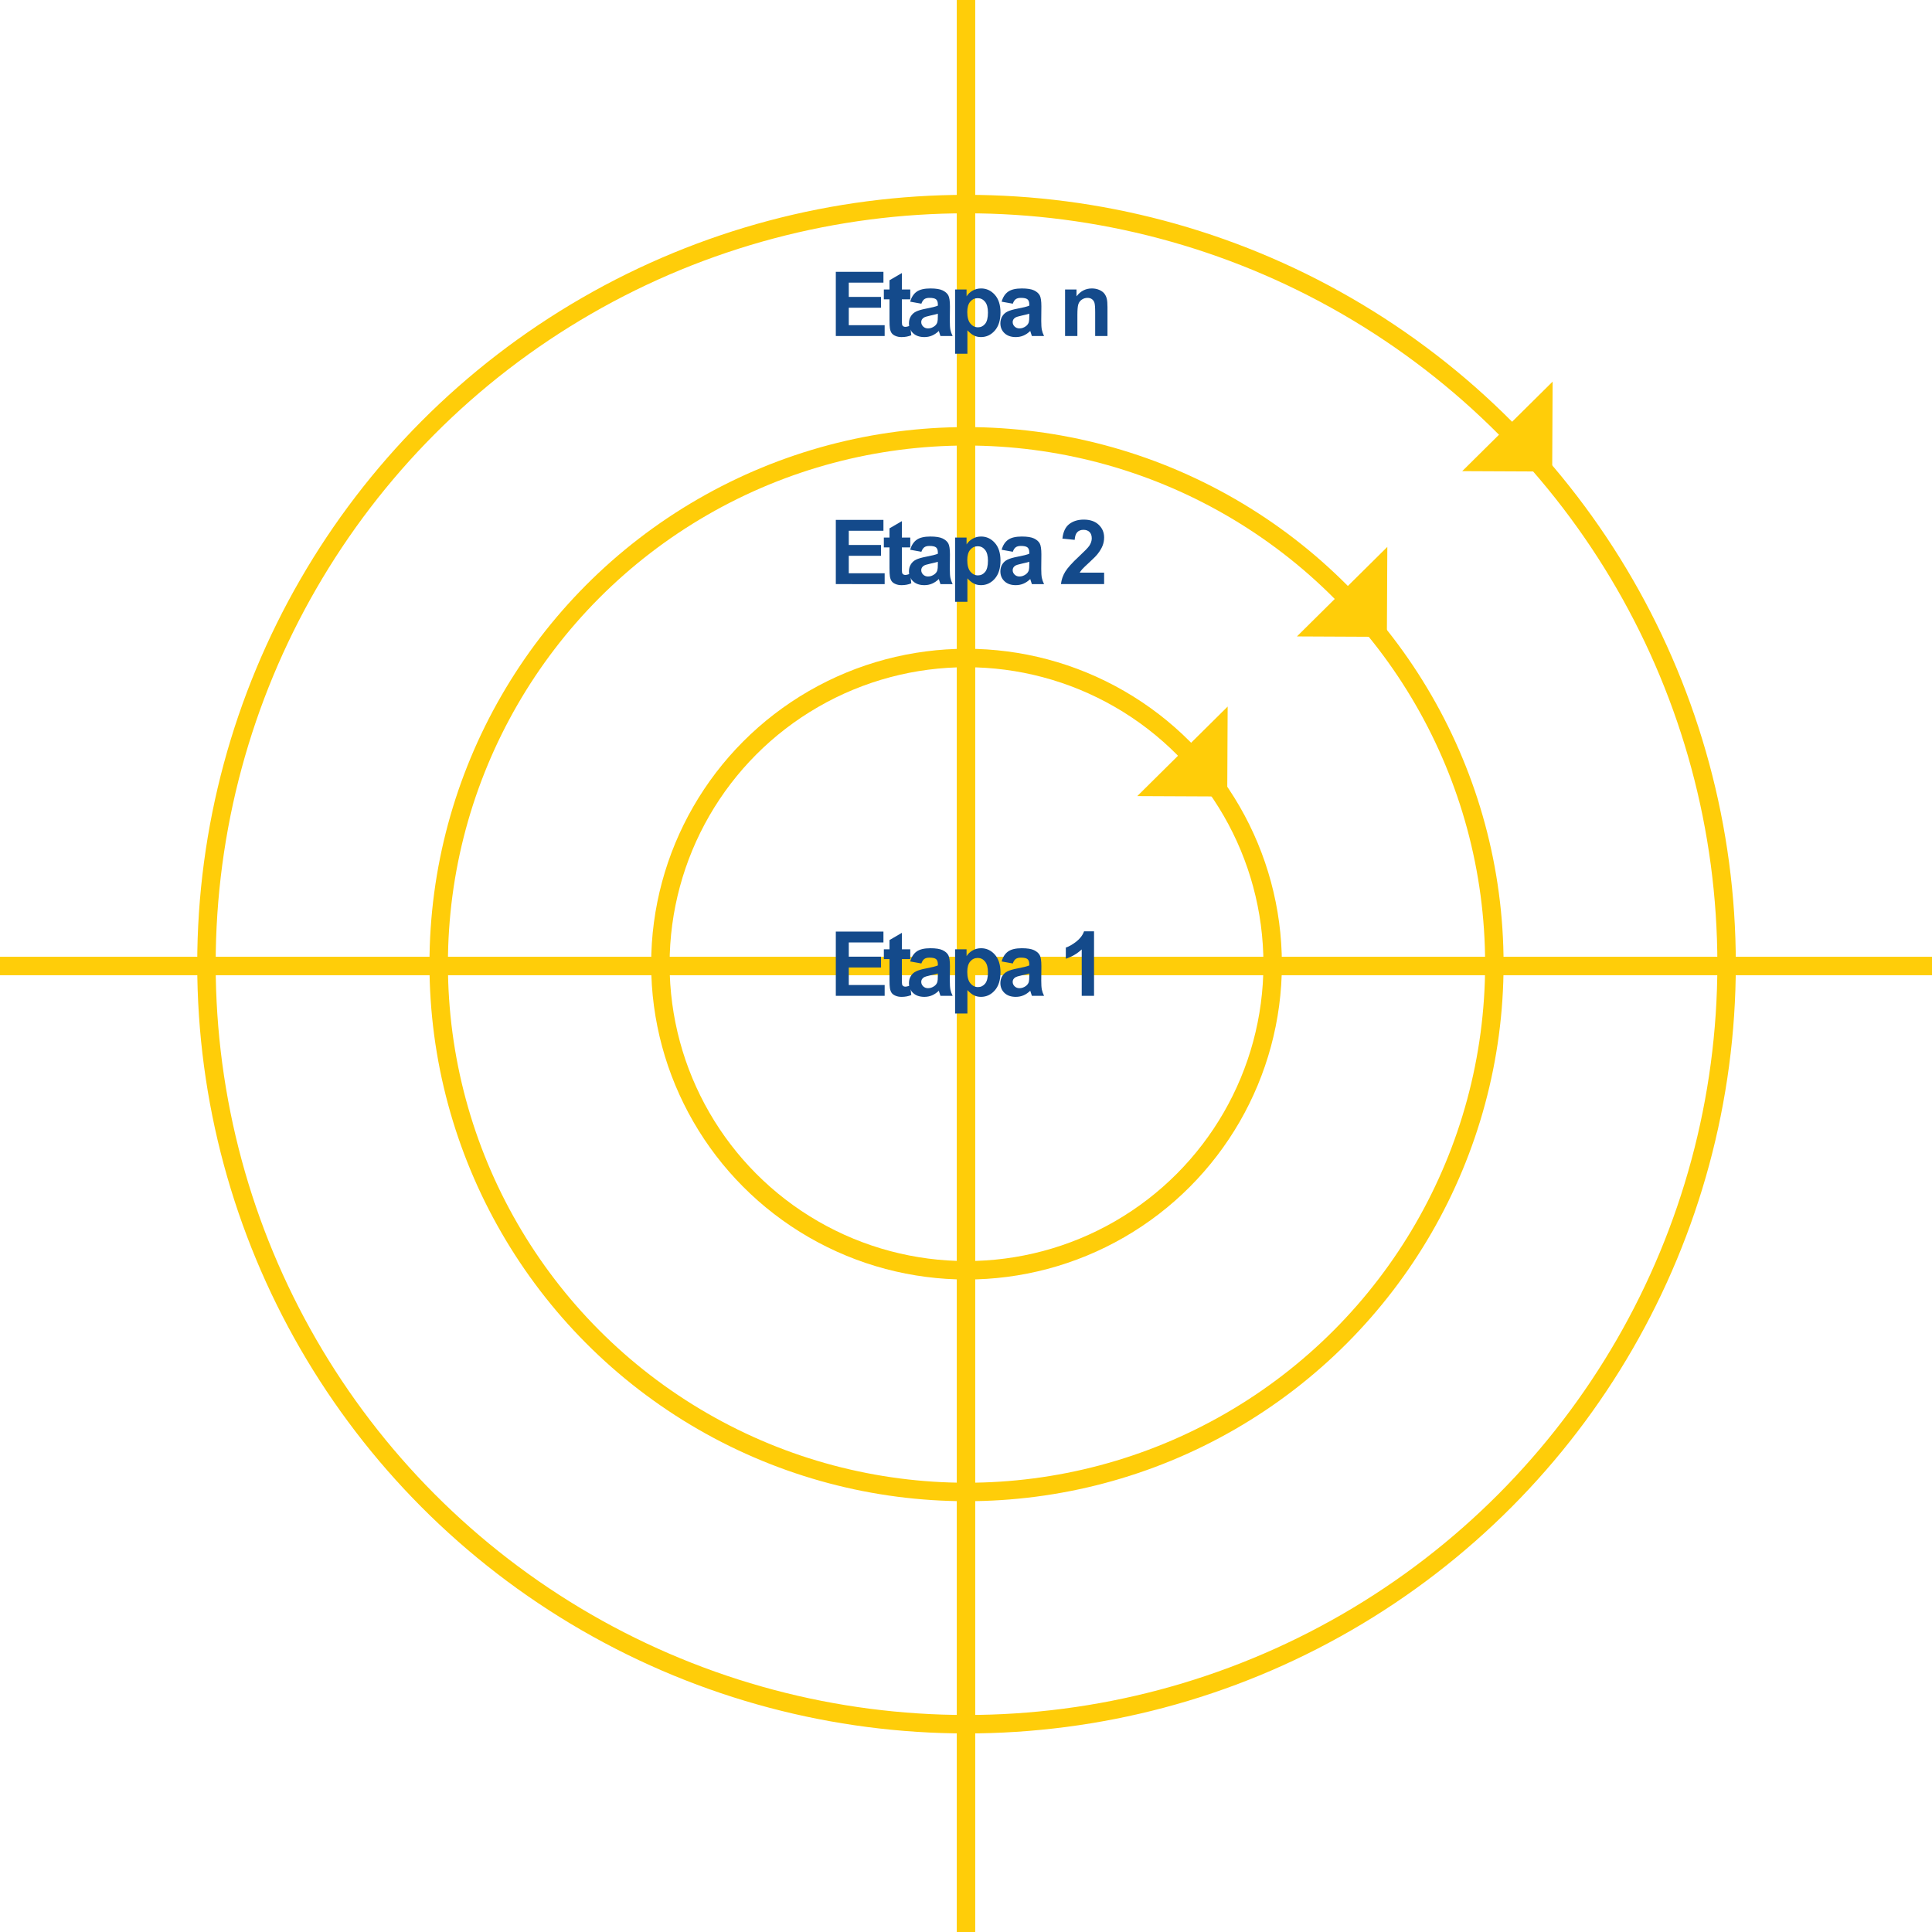 <!-- Generator: Adobe Illustrator 17.0.0, SVG Export Plug-In  -->
<svg version="1.1"
	 xmlns="http://www.w3.org/2000/svg" xmlns:xlink="http://www.w3.org/1999/xlink" xmlns:a="http://ns.adobe.com/AdobeSVGViewerExtensions/3.0/"
	 x="0px" y="0px" width="314.13px" height="314.13px" viewBox="0 0 314.13 314.13" enable-background="new 0 0 314.13 314.13"
	 xml:space="preserve">
<defs>
</defs>
<line fill="none" stroke="#FFCD09" stroke-width="3" stroke-miterlimit="10" x1="0" y1="157.064" x2="314.13" y2="157.064"/>
<line fill="none" stroke="#FFCD09" stroke-width="3" stroke-miterlimit="10" x1="157.064" y1="314.13" x2="157.064" y2="0"/>
<circle fill="none" stroke="#FFCD09" stroke-width="3" stroke-miterlimit="10" cx="157.15" cy="156.763" r="49.776"/>
<circle fill="none" stroke="#FFCD09" stroke-width="3" stroke-miterlimit="10" cx="157.15" cy="156.763" r="85.821"/>
<circle fill="none" stroke="#FFCD09" stroke-width="3" stroke-miterlimit="10" cx="157.15" cy="156.763" r="123.582"/>
<polygon fill="#FFCD09" points="184.913,129.439 199.538,129.507 199.61,114.881 "/>
<g>
	<path fill="#144A8B" d="M135.898,54.636V44.192h7.743v1.767h-5.635v2.315h5.243v1.76h-5.243v2.842h5.834v1.76H135.898z"/>
	<path fill="#144A8B" d="M148.004,47.07v1.596h-1.368v3.049c0,0.617,0.013,0.978,0.039,1.079c0.026,0.103,0.085,0.187,0.178,0.253
		s0.205,0.1,0.338,0.1c0.185,0,0.454-0.063,0.805-0.192l0.171,1.554c-0.466,0.199-0.993,0.299-1.582,0.299
		c-0.361,0-0.686-0.061-0.976-0.182c-0.29-0.121-0.502-0.277-0.637-0.47c-0.135-0.192-0.229-0.453-0.281-0.78
		c-0.043-0.232-0.064-0.703-0.064-1.411v-3.298h-0.919V47.07h0.919v-1.503l2.009-1.169v2.672H148.004z"/>
	<path fill="#144A8B" d="M149.81,49.378l-1.817-0.327c0.204-0.731,0.556-1.272,1.054-1.624c0.499-0.352,1.24-0.527,2.223-0.527
		c0.893,0,1.558,0.105,1.995,0.316c0.437,0.212,0.744,0.48,0.923,0.806c0.178,0.325,0.267,0.922,0.267,1.791l-0.021,2.337
		c0,0.665,0.032,1.155,0.096,1.471c0.064,0.316,0.184,0.654,0.36,1.016h-1.98c-0.052-0.133-0.116-0.33-0.192-0.591
		c-0.033-0.119-0.057-0.197-0.071-0.235c-0.342,0.332-0.708,0.582-1.097,0.748c-0.39,0.166-0.805,0.249-1.247,0.249
		c-0.779,0-1.393-0.211-1.841-0.634c-0.449-0.423-0.673-0.957-0.673-1.603c0-0.428,0.102-0.809,0.306-1.144
		c0.204-0.335,0.49-0.592,0.858-0.77c0.368-0.179,0.899-0.334,1.592-0.467c0.936-0.176,1.584-0.34,1.945-0.491v-0.2
		c0-0.384-0.095-0.658-0.285-0.822s-0.549-0.246-1.076-0.246c-0.356,0-0.634,0.07-0.833,0.21
		C150.095,48.781,149.933,49.027,149.81,49.378z M152.488,51.003c-0.256,0.085-0.662,0.188-1.218,0.306
		c-0.556,0.119-0.919,0.235-1.09,0.35c-0.261,0.185-0.392,0.42-0.392,0.705c0,0.28,0.104,0.522,0.313,0.727s0.475,0.307,0.798,0.307
		c0.361,0,0.705-0.119,1.033-0.356c0.242-0.181,0.401-0.401,0.477-0.662c0.052-0.172,0.078-0.497,0.078-0.977V51.003z"/>
	<path fill="#144A8B" d="M155.291,47.07h1.866v1.111c0.242-0.38,0.57-0.688,0.983-0.926c0.413-0.238,0.871-0.356,1.375-0.356
		c0.879,0,1.624,0.345,2.237,1.033c0.613,0.688,0.919,1.647,0.919,2.878c0,1.263-0.309,2.245-0.926,2.945s-1.365,1.051-2.244,1.051
		c-0.418,0-0.797-0.083-1.136-0.249c-0.34-0.166-0.697-0.451-1.072-0.855v3.812h-2.002V47.07z M157.272,50.725
		c0,0.851,0.168,1.479,0.506,1.885c0.337,0.405,0.748,0.608,1.232,0.608c0.466,0,0.853-0.186,1.161-0.559
		c0.309-0.373,0.463-0.984,0.463-1.835c0-0.793-0.159-1.382-0.477-1.767s-0.712-0.577-1.182-0.577c-0.489,0-0.895,0.189-1.218,0.566
		C157.433,49.425,157.272,49.984,157.272,50.725z"/>
	<path fill="#144A8B" d="M164.676,49.378l-1.817-0.327c0.204-0.731,0.556-1.272,1.054-1.624c0.499-0.352,1.24-0.527,2.223-0.527
		c0.893,0,1.558,0.105,1.995,0.316c0.437,0.212,0.744,0.48,0.923,0.806c0.178,0.325,0.267,0.922,0.267,1.791l-0.021,2.337
		c0,0.665,0.032,1.155,0.096,1.471c0.064,0.316,0.184,0.654,0.36,1.016h-1.98c-0.052-0.133-0.116-0.33-0.192-0.591
		c-0.033-0.119-0.057-0.197-0.071-0.235c-0.342,0.332-0.708,0.582-1.097,0.748c-0.39,0.166-0.805,0.249-1.247,0.249
		c-0.779,0-1.393-0.211-1.841-0.634c-0.449-0.423-0.673-0.957-0.673-1.603c0-0.428,0.102-0.809,0.306-1.144
		c0.204-0.335,0.49-0.592,0.858-0.77c0.368-0.179,0.899-0.334,1.592-0.467c0.936-0.176,1.584-0.34,1.945-0.491v-0.2
		c0-0.384-0.095-0.658-0.285-0.822s-0.549-0.246-1.076-0.246c-0.356,0-0.634,0.07-0.833,0.21
		C164.961,48.781,164.8,49.027,164.676,49.378z M167.355,51.003c-0.256,0.085-0.662,0.188-1.218,0.306
		c-0.556,0.119-0.919,0.235-1.09,0.35c-0.261,0.185-0.392,0.42-0.392,0.705c0,0.28,0.104,0.522,0.313,0.727s0.475,0.307,0.798,0.307
		c0.361,0,0.705-0.119,1.033-0.356c0.242-0.181,0.401-0.401,0.477-0.662c0.052-0.172,0.078-0.497,0.078-0.977V51.003z"/>
	<path fill="#144A8B" d="M180.07,54.636h-2.002v-3.861c0-0.816-0.043-1.345-0.128-1.585c-0.085-0.239-0.224-0.426-0.417-0.56
		c-0.192-0.133-0.424-0.199-0.695-0.199c-0.347,0-0.658,0.096-0.933,0.285c-0.275,0.19-0.464,0.441-0.566,0.755
		c-0.102,0.313-0.153,0.894-0.153,1.738v3.427h-2.002V47.07h1.859v1.111c0.66-0.854,1.491-1.282,2.493-1.282
		c0.442,0,0.845,0.079,1.211,0.238s0.642,0.362,0.83,0.609c0.188,0.247,0.318,0.527,0.392,0.841c0.073,0.313,0.11,0.762,0.11,1.346
		V54.636z"/>
</g>
<g>
	<path fill="#144A8B" d="M135.898,94.972V84.528h7.743v1.767h-5.635v2.315h5.243v1.76h-5.243v2.842h5.834v1.76H135.898z"/>
	<path fill="#144A8B" d="M148.004,87.406v1.596h-1.368v3.049c0,0.617,0.013,0.978,0.039,1.079c0.026,0.103,0.085,0.187,0.178,0.253
		s0.205,0.1,0.338,0.1c0.185,0,0.454-0.063,0.805-0.192l0.171,1.554c-0.466,0.199-0.993,0.299-1.582,0.299
		c-0.361,0-0.686-0.061-0.976-0.182c-0.29-0.121-0.502-0.277-0.637-0.47c-0.135-0.192-0.229-0.453-0.281-0.78
		c-0.043-0.232-0.064-0.703-0.064-1.411v-3.298h-0.919v-1.596h0.919v-1.503l2.009-1.169v2.672H148.004z"/>
	<path fill="#144A8B" d="M149.81,89.714l-1.817-0.327c0.204-0.731,0.556-1.272,1.054-1.624c0.499-0.352,1.24-0.527,2.223-0.527
		c0.893,0,1.558,0.105,1.995,0.316c0.437,0.212,0.744,0.48,0.923,0.806c0.178,0.325,0.267,0.922,0.267,1.791l-0.021,2.337
		c0,0.665,0.032,1.155,0.096,1.471c0.064,0.316,0.184,0.654,0.36,1.016h-1.98c-0.052-0.133-0.116-0.33-0.192-0.591
		c-0.033-0.119-0.057-0.197-0.071-0.235c-0.342,0.332-0.708,0.582-1.097,0.748c-0.39,0.166-0.805,0.249-1.247,0.249
		c-0.779,0-1.393-0.211-1.841-0.634c-0.449-0.423-0.673-0.957-0.673-1.603c0-0.428,0.102-0.809,0.306-1.144
		c0.204-0.335,0.49-0.592,0.858-0.77c0.368-0.179,0.899-0.334,1.592-0.467c0.936-0.176,1.584-0.34,1.945-0.491v-0.2
		c0-0.384-0.095-0.658-0.285-0.822s-0.549-0.246-1.076-0.246c-0.356,0-0.634,0.07-0.833,0.21
		C150.095,89.117,149.933,89.363,149.81,89.714z M152.488,91.339c-0.256,0.085-0.662,0.188-1.218,0.306
		c-0.556,0.119-0.919,0.235-1.09,0.35c-0.261,0.185-0.392,0.42-0.392,0.705c0,0.28,0.104,0.522,0.313,0.727s0.475,0.307,0.798,0.307
		c0.361,0,0.705-0.119,1.033-0.356c0.242-0.181,0.401-0.401,0.477-0.662c0.052-0.172,0.078-0.497,0.078-0.977V91.339z"/>
	<path fill="#144A8B" d="M155.291,87.406h1.866v1.111c0.242-0.38,0.57-0.688,0.983-0.926c0.413-0.238,0.871-0.356,1.375-0.356
		c0.879,0,1.624,0.345,2.237,1.033c0.613,0.688,0.919,1.647,0.919,2.878c0,1.263-0.309,2.245-0.926,2.945s-1.365,1.051-2.244,1.051
		c-0.418,0-0.797-0.083-1.136-0.249c-0.34-0.166-0.697-0.451-1.072-0.855v3.812h-2.002V87.406z M157.272,91.061
		c0,0.851,0.168,1.479,0.506,1.885c0.337,0.405,0.748,0.608,1.232,0.608c0.466,0,0.853-0.186,1.161-0.559
		c0.309-0.373,0.463-0.984,0.463-1.835c0-0.793-0.159-1.382-0.477-1.767s-0.712-0.577-1.182-0.577c-0.489,0-0.895,0.189-1.218,0.566
		C157.433,89.761,157.272,90.32,157.272,91.061z"/>
	<path fill="#144A8B" d="M164.676,89.714l-1.817-0.327c0.204-0.731,0.556-1.272,1.054-1.624c0.499-0.352,1.24-0.527,2.223-0.527
		c0.893,0,1.558,0.105,1.995,0.316c0.437,0.212,0.744,0.48,0.923,0.806c0.178,0.325,0.267,0.922,0.267,1.791l-0.021,2.337
		c0,0.665,0.032,1.155,0.096,1.471c0.064,0.316,0.184,0.654,0.36,1.016h-1.98c-0.052-0.133-0.116-0.33-0.192-0.591
		c-0.033-0.119-0.057-0.197-0.071-0.235c-0.342,0.332-0.708,0.582-1.097,0.748c-0.39,0.166-0.805,0.249-1.247,0.249
		c-0.779,0-1.393-0.211-1.841-0.634c-0.449-0.423-0.673-0.957-0.673-1.603c0-0.428,0.102-0.809,0.306-1.144
		c0.204-0.335,0.49-0.592,0.858-0.77c0.368-0.179,0.899-0.334,1.592-0.467c0.936-0.176,1.584-0.34,1.945-0.491v-0.2
		c0-0.384-0.095-0.658-0.285-0.822s-0.549-0.246-1.076-0.246c-0.356,0-0.634,0.07-0.833,0.21
		C164.961,89.117,164.8,89.363,164.676,89.714z M167.355,91.339c-0.256,0.085-0.662,0.188-1.218,0.306
		c-0.556,0.119-0.919,0.235-1.09,0.35c-0.261,0.185-0.392,0.42-0.392,0.705c0,0.28,0.104,0.522,0.313,0.727s0.475,0.307,0.798,0.307
		c0.361,0,0.705-0.119,1.033-0.356c0.242-0.181,0.401-0.401,0.477-0.662c0.052-0.172,0.078-0.497,0.078-0.977V91.339z"/>
	<path fill="#144A8B" d="M179.522,93.112v1.859h-7.017c0.076-0.703,0.304-1.369,0.684-1.998c0.38-0.63,1.13-1.464,2.251-2.504
		c0.902-0.841,1.456-1.411,1.66-1.71c0.275-0.413,0.413-0.821,0.413-1.226c0-0.446-0.12-0.789-0.36-1.029
		c-0.24-0.239-0.571-0.359-0.994-0.359c-0.418,0-0.75,0.126-0.997,0.377c-0.247,0.252-0.389,0.67-0.427,1.254l-1.995-0.199
		c0.119-1.102,0.491-1.893,1.118-2.372s1.411-0.72,2.351-0.72c1.031,0,1.84,0.278,2.429,0.834s0.884,1.246,0.884,2.072
		c0,0.471-0.084,0.918-0.253,1.343c-0.169,0.426-0.436,0.871-0.802,1.336c-0.242,0.309-0.679,0.753-1.311,1.332
		c-0.632,0.58-1.032,0.965-1.2,1.154c-0.168,0.19-0.305,0.375-0.409,0.556H179.522z"/>
</g>
<g>
	<path fill="#144A8B" d="M135.898,161.912v-10.443h7.743v1.767h-5.635v2.315h5.243v1.76h-5.243v2.842h5.834v1.76H135.898z"/>
	<path fill="#144A8B" d="M148.004,154.347v1.596h-1.368v3.049c0,0.617,0.013,0.978,0.039,1.079c0.026,0.103,0.085,0.187,0.178,0.253
		s0.205,0.1,0.338,0.1c0.185,0,0.454-0.063,0.805-0.192l0.171,1.554c-0.466,0.199-0.993,0.299-1.582,0.299
		c-0.361,0-0.686-0.061-0.976-0.182c-0.29-0.121-0.502-0.277-0.637-0.47c-0.135-0.192-0.229-0.453-0.281-0.78
		c-0.043-0.232-0.064-0.703-0.064-1.411v-3.298h-0.919v-1.596h0.919v-1.503l2.009-1.169v2.672H148.004z"/>
	<path fill="#144A8B" d="M149.81,156.654l-1.817-0.327c0.204-0.731,0.556-1.272,1.054-1.624c0.499-0.352,1.24-0.527,2.223-0.527
		c0.893,0,1.558,0.105,1.995,0.316c0.437,0.212,0.744,0.48,0.923,0.806c0.178,0.325,0.267,0.922,0.267,1.791l-0.021,2.337
		c0,0.665,0.032,1.155,0.096,1.471c0.064,0.316,0.184,0.654,0.36,1.016h-1.98c-0.052-0.133-0.116-0.33-0.192-0.591
		c-0.033-0.119-0.057-0.197-0.071-0.235c-0.342,0.332-0.708,0.582-1.097,0.748c-0.39,0.166-0.805,0.249-1.247,0.249
		c-0.779,0-1.393-0.211-1.841-0.634c-0.449-0.423-0.673-0.957-0.673-1.603c0-0.428,0.102-0.809,0.306-1.144
		c0.204-0.335,0.49-0.592,0.858-0.77c0.368-0.179,0.899-0.334,1.592-0.467c0.936-0.176,1.584-0.34,1.945-0.491v-0.2
		c0-0.384-0.095-0.658-0.285-0.822s-0.549-0.246-1.076-0.246c-0.356,0-0.634,0.07-0.833,0.21
		C150.095,156.058,149.933,156.304,149.81,156.654z M152.488,158.279c-0.256,0.085-0.662,0.188-1.218,0.306
		c-0.556,0.119-0.919,0.235-1.09,0.35c-0.261,0.185-0.392,0.42-0.392,0.705c0,0.28,0.104,0.522,0.313,0.727s0.475,0.307,0.798,0.307
		c0.361,0,0.705-0.119,1.033-0.356c0.242-0.181,0.401-0.401,0.477-0.662c0.052-0.172,0.078-0.497,0.078-0.977V158.279z"/>
	<path fill="#144A8B" d="M155.291,154.347h1.866v1.111c0.242-0.38,0.57-0.688,0.983-0.926c0.413-0.238,0.871-0.356,1.375-0.356
		c0.879,0,1.624,0.345,2.237,1.033c0.613,0.688,0.919,1.647,0.919,2.878c0,1.263-0.309,2.245-0.926,2.945s-1.365,1.051-2.244,1.051
		c-0.418,0-0.797-0.083-1.136-0.249c-0.34-0.166-0.697-0.451-1.072-0.855v3.812h-2.002V154.347z M157.272,158.001
		c0,0.851,0.168,1.479,0.506,1.885c0.337,0.405,0.748,0.608,1.232,0.608c0.466,0,0.853-0.186,1.161-0.559
		c0.309-0.373,0.463-0.984,0.463-1.835c0-0.793-0.159-1.382-0.477-1.767s-0.712-0.577-1.182-0.577c-0.489,0-0.895,0.189-1.218,0.566
		C157.433,156.701,157.272,157.261,157.272,158.001z"/>
	<path fill="#144A8B" d="M164.676,156.654l-1.817-0.327c0.204-0.731,0.556-1.272,1.054-1.624c0.499-0.352,1.24-0.527,2.223-0.527
		c0.893,0,1.558,0.105,1.995,0.316c0.437,0.212,0.744,0.48,0.923,0.806c0.178,0.325,0.267,0.922,0.267,1.791l-0.021,2.337
		c0,0.665,0.032,1.155,0.096,1.471c0.064,0.316,0.184,0.654,0.36,1.016h-1.98c-0.052-0.133-0.116-0.33-0.192-0.591
		c-0.033-0.119-0.057-0.197-0.071-0.235c-0.342,0.332-0.708,0.582-1.097,0.748c-0.39,0.166-0.805,0.249-1.247,0.249
		c-0.779,0-1.393-0.211-1.841-0.634c-0.449-0.423-0.673-0.957-0.673-1.603c0-0.428,0.102-0.809,0.306-1.144
		c0.204-0.335,0.49-0.592,0.858-0.77c0.368-0.179,0.899-0.334,1.592-0.467c0.936-0.176,1.584-0.34,1.945-0.491v-0.2
		c0-0.384-0.095-0.658-0.285-0.822s-0.549-0.246-1.076-0.246c-0.356,0-0.634,0.07-0.833,0.21
		C164.961,156.058,164.8,156.304,164.676,156.654z M167.355,158.279c-0.256,0.085-0.662,0.188-1.218,0.306
		c-0.556,0.119-0.919,0.235-1.09,0.35c-0.261,0.185-0.392,0.42-0.392,0.705c0,0.28,0.104,0.522,0.313,0.727s0.475,0.307,0.798,0.307
		c0.361,0,0.705-0.119,1.033-0.356c0.242-0.181,0.401-0.401,0.477-0.662c0.052-0.172,0.078-0.497,0.078-0.977V158.279z"/>
	<path fill="#144A8B" d="M177.883,161.912h-2.002v-7.544c-0.731,0.684-1.593,1.189-2.586,1.518v-1.817
		c0.522-0.171,1.09-0.495,1.703-0.972c0.613-0.478,1.033-1.034,1.261-1.671h1.624V161.912z"/>
</g>
<polygon fill="#FFCD09" points="210.871,103.479 225.497,103.548 225.569,88.923 "/>
<polygon fill="#FFCD09" points="237.749,76.603 252.375,76.671 252.447,62.046 "/>
</svg>